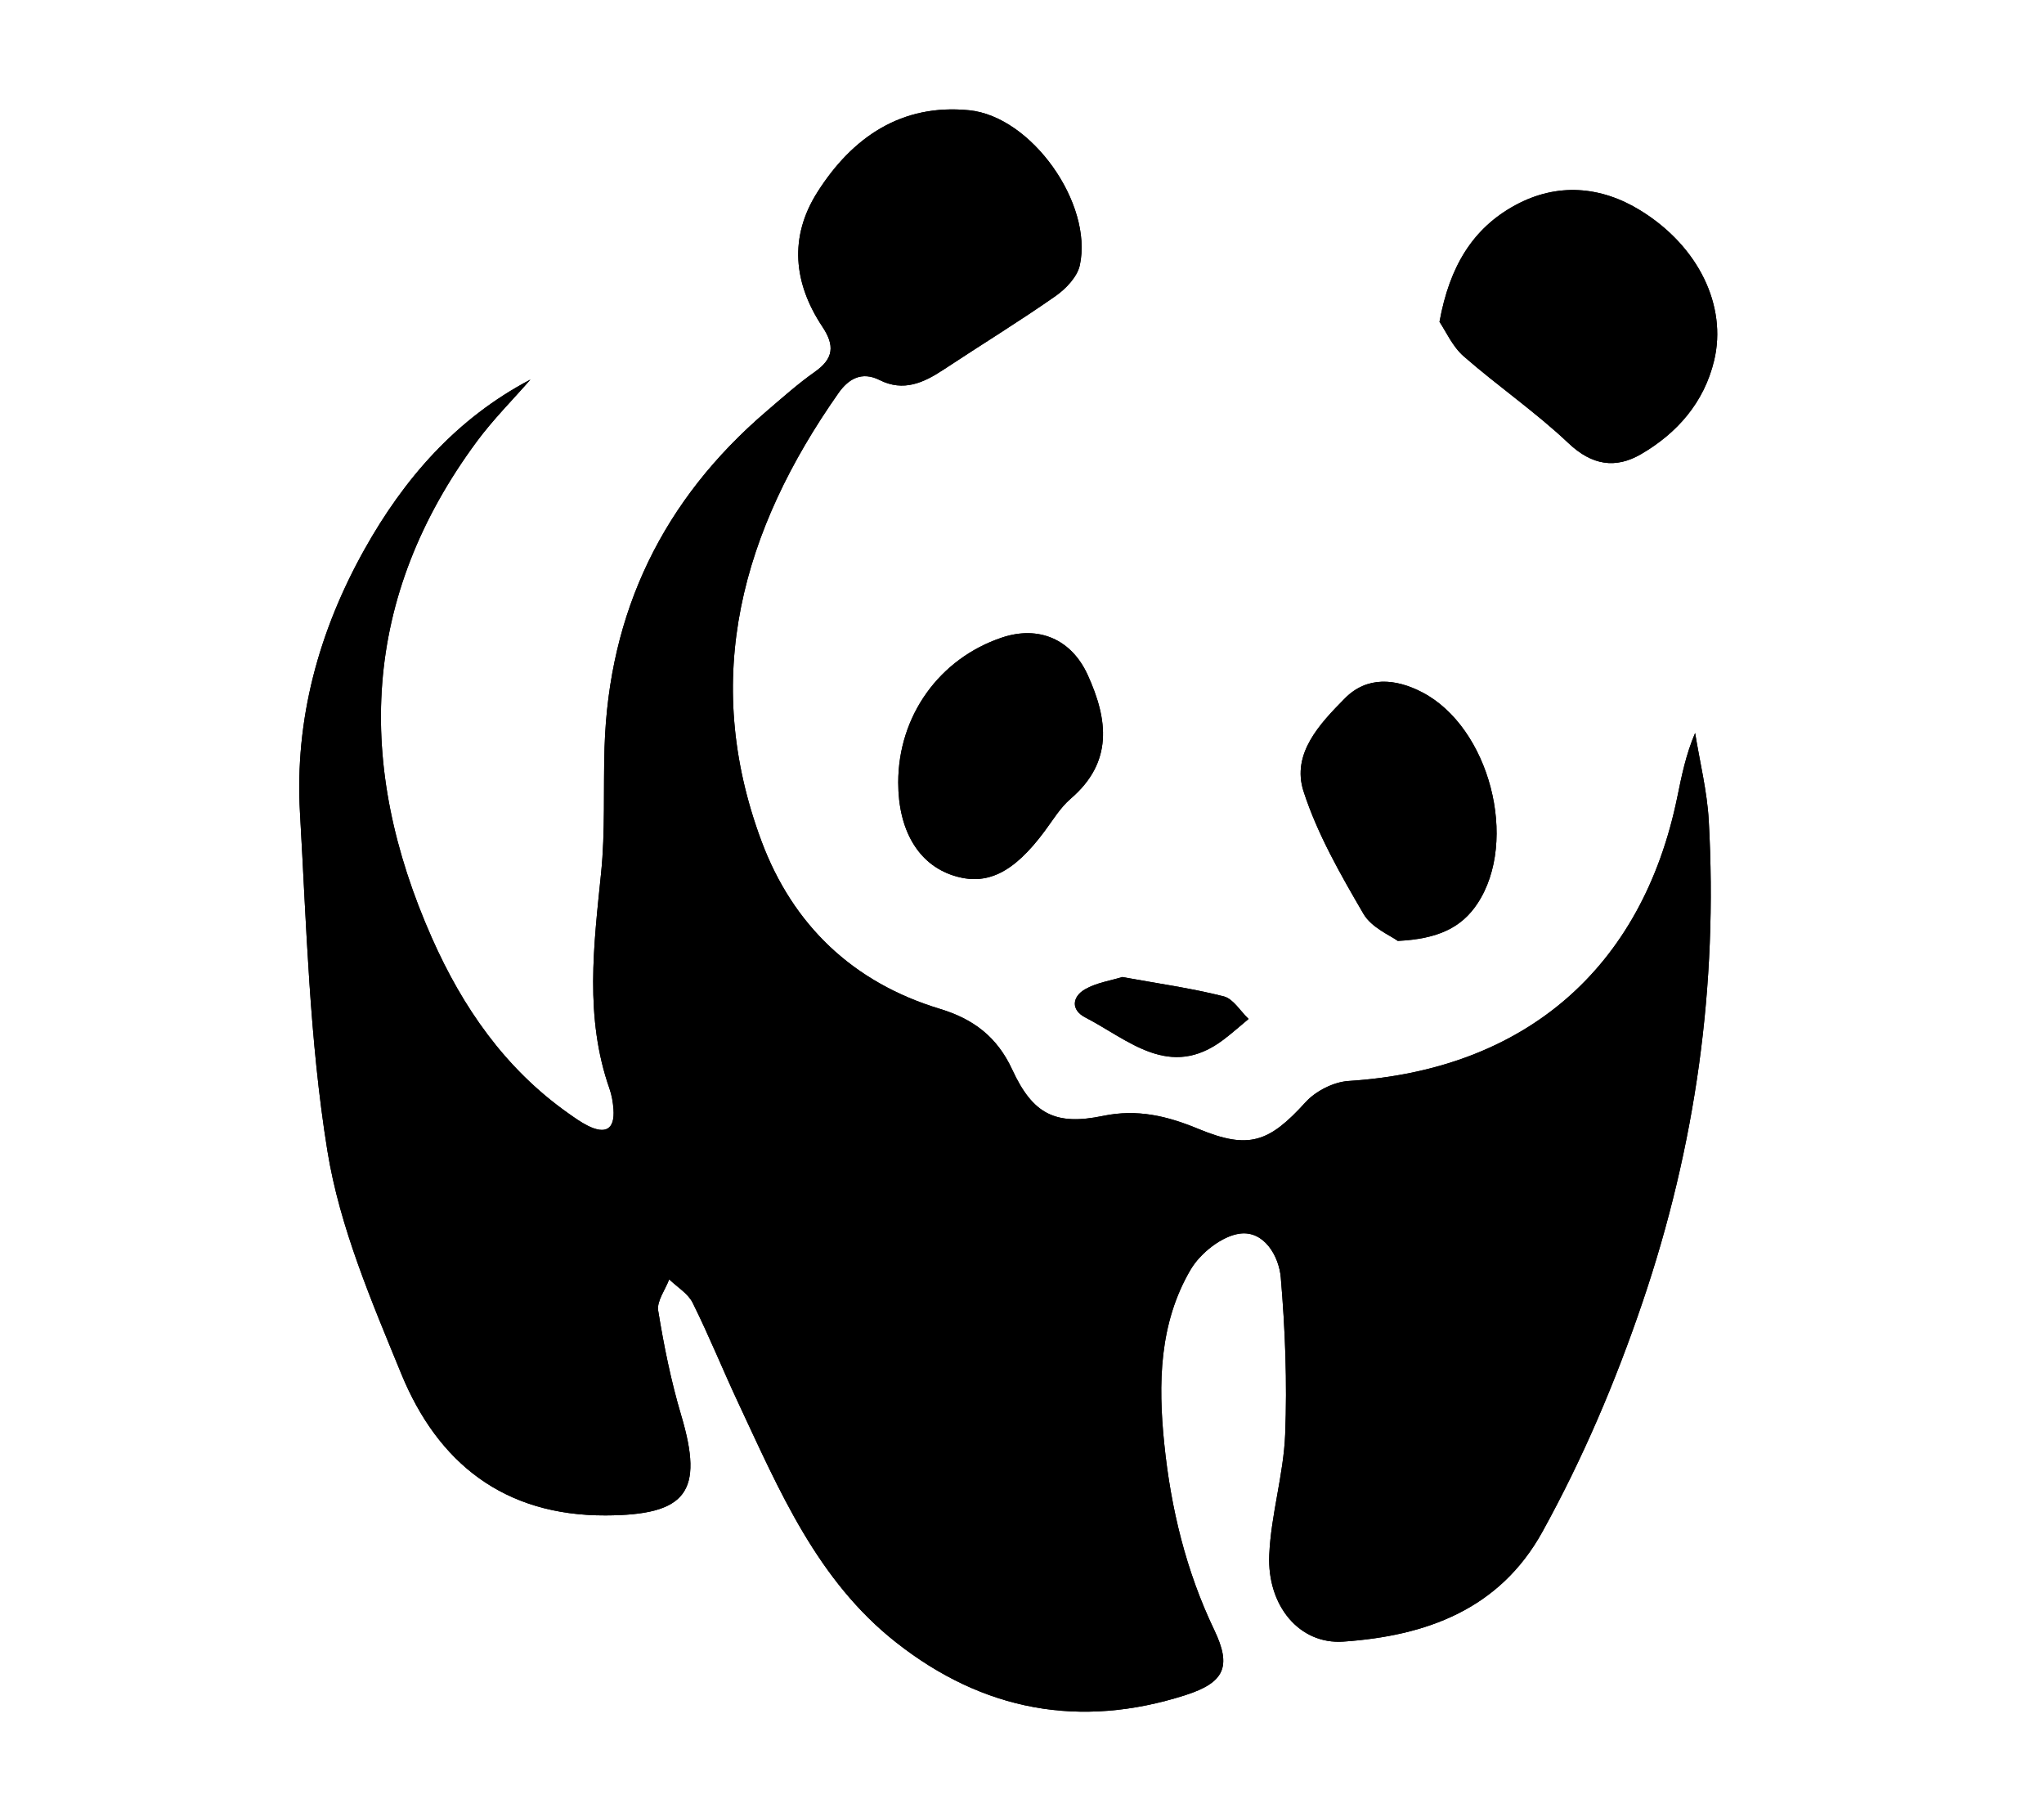<?xml version="1.0" standalone="no"?><!DOCTYPE svg PUBLIC "-//W3C//DTD SVG 1.1//EN" "http://www.w3.org/Graphics/SVG/1.1/DTD/svg11.dtd">
<svg t="1493218236935" class="icon" style="" viewBox="0 0 1024 1024" version="1.1" xmlns="http://www.w3.org/2000/svg" p-id="6359" xmlns:xlink="http://www.w3.org/1999/xlink" width="18" height="16">
<defs>
<style type="text/css"></style>
</defs>
<path d="M899.052 462.343c-0.923-16.525-5.038-32.871-7.68-49.297-5.145 12.039-7.564 23.961-9.998 35.878-19.793 97.005-86.183 153.957-185.318 160.216-8.417 0.53-18.526 5.68-24.234 11.963-20.618 22.703-32.01 26.824-60.424 15.033-17.503-7.262-34.39-11.329-53.711-7.321-26.754 5.548-39.553-0.835-51.193-26.066-8.57-18.576-21.98-28.556-40.811-34.259-48.987-14.829-82.899-47.27-100.528-94.547-34.323-92.052-10.883-175.159 43.406-252.436 5.634-8.019 13.103-12.412 23.166-7.361 13.498 6.775 24.866 1.54 36.128-5.9 20.95-13.836 42.379-26.974 62.95-41.344 5.912-4.13 12.372-10.882 13.789-17.462 7.488-34.757-27.209-83.83-62.437-87.319-38.066-3.771-65.796 15.192-85.446 46.115-16.121 25.375-13.486 51.409 2.8 75.897 7.019 10.545 6.387 17.913-4.182 25.355-9.596 6.759-18.423 14.642-27.362 22.297-58.15 49.788-88.892 112.84-91.253 189.483-0.725 23.538 0.446 47.243-1.93 70.598-4.159 40.883-9.359 81.505 4.713 121.59 1.288 3.673 1.967 7.663 2.252 11.553 0.845 11.517-4.547 14.298-14.39 9.393-3.988-1.983-7.671-4.645-11.326-7.23-35.462-25.111-59.284-59.543-76.574-98.527-43.384-97.809-39.815-191.833 25.301-279.901 9.105-12.317 20.069-23.263 30.169-34.842-41.689 21.884-71.188 55.799-93.507 95.694-25.677 45.896-39.404 95.659-36.353 148.553 3.671 63.623 5.317 127.782 15.466 190.477 6.961 42.995 24.888 84.72 41.6 125.501 20.622 50.325 57.957 80.03 115.155 79.831 45.722-0.158 55.486-13.211 42.643-56.358-5.735-19.268-9.759-39.145-12.98-58.997-0.877-5.413 3.977-11.754 6.201-17.668 4.507 4.357 10.599 7.927 13.23 13.218 9.235 18.578 17.016 37.866 25.825 56.667 23.069 49.229 44.359 99.742 88.904 134.763 49.016 38.538 103.569 48.659 162.9 29.666 22.101-7.075 26.255-16.011 16.344-36.714-15.975-33.381-24.457-68.514-28.187-104.932-3.473-33.885-2.902-67.895 14.83-98.103 5.497-9.362 17.71-19.061 27.888-20.347 13.548-1.707 21.928 12.609 22.961 24.751 2.492 29.337 3.642 58.975 2.474 88.376-0.903 22.742-8.002 45.235-8.976 67.982-1.223 28.573 16.972 50.52 41.771 48.8 46.29-3.197 87.903-17.85 112.237-61.977 22.77-41.289 41.086-84.278 56.333-129.147C891.747 645.498 904.239 555.237 899.052 462.343z" p-id="6360"></path>
<path d="M860.551 118.592c-22.376-13.784-46.951-15.728-70.429-3.027-24.035 13.007-37.165 34.553-42.818 65.799 3.519 5.166 7.238 13.814 13.629 19.407 19.242 16.836 40.536 31.418 59.058 48.958 13.291 12.592 26.601 14.519 40.907 6.19 20.428-11.889 35.558-29.187 41.197-52.782C909.454 172.345 893.327 138.786 860.551 118.592z" p-id="6361"></path>
<path d="M737.626 390.154c-15.098-7.877-31.193-9.245-43.64 3.363-14.012 14.196-30.201 31.099-23.31 52.411 7.811 24.161 20.869 46.882 33.752 69.001 4.617 7.932 15.371 12.285 19.354 15.28 22.612-1.073 35.937-7.498 44.876-21.001C792.149 473.727 775.447 409.883 737.626 390.154z" p-id="6362"></path>
<path d="M549.043 380.363c-9.156-20.125-27.591-28.091-48.478-21.05-35.252 11.882-58.316 44.172-58.321 81.639-0.002 26.857 11.303 45.996 30.934 52.376 18.81 6.111 34.026-1.313 51.588-24.964 4.664-6.278 8.832-13.276 14.658-18.279C563.448 429.462 560.522 405.593 549.043 380.363z" p-id="6363"></path>
<path d="M625.648 561.448c-18.324-4.621-37.15-7.249-57.13-10.884-6.585 2.059-14.578 3.19-21.051 6.944-7.185 4.168-8.023 11.569 0.142 15.798 24.471 12.67 47.633 35.469 77.893 12.595 4.893-3.693 9.477-7.802 14.201-11.715C635.057 569.785 631.06 562.81 625.648 561.448z" p-id="6364"></path>
<path d="M899.052 462.343c-0.923-16.525-5.038-32.871-7.68-49.297-5.145 12.039-7.564 23.961-9.998 35.878-19.793 97.005-86.183 153.957-185.318 160.216-8.417 0.53-18.526 5.68-24.234 11.963-20.618 22.703-32.01 26.824-60.424 15.033-17.503-7.262-34.39-11.329-53.711-7.321-26.754 5.548-39.553-0.835-51.193-26.066-8.57-18.576-21.98-28.556-40.811-34.259-48.987-14.829-82.899-47.27-100.528-94.547-34.323-92.052-10.883-175.159 43.406-252.436 5.634-8.019 13.103-12.412 23.166-7.361 13.498 6.775 24.866 1.54 36.128-5.9 20.95-13.836 42.379-26.974 62.95-41.344 5.912-4.13 12.372-10.882 13.789-17.462 7.488-34.757-27.209-83.83-62.437-87.319-38.066-3.771-65.796 15.192-85.446 46.115-16.121 25.375-13.486 51.409 2.8 75.897 7.019 10.545 6.387 17.913-4.182 25.355-9.596 6.759-18.423 14.642-27.362 22.297-58.15 49.788-88.892 112.84-91.253 189.483-0.725 23.538 0.446 47.243-1.93 70.598-4.159 40.883-9.359 81.505 4.713 121.59 1.288 3.673 1.967 7.663 2.252 11.553 0.845 11.517-4.547 14.298-14.39 9.393-3.988-1.983-7.671-4.645-11.326-7.23-35.462-25.111-59.284-59.543-76.574-98.527-43.384-97.809-39.815-191.833 25.301-279.901 9.105-12.317 20.069-23.263 30.169-34.842-41.689 21.884-71.188 55.799-93.507 95.694-25.677 45.896-39.404 95.659-36.353 148.553 3.671 63.623 5.317 127.782 15.466 190.477 6.961 42.995 24.888 84.72 41.6 125.501 20.622 50.325 57.957 80.03 115.155 79.831 45.722-0.158 55.486-13.211 42.643-56.358-5.735-19.268-9.759-39.145-12.98-58.997-0.877-5.413 3.977-11.754 6.201-17.668 4.507 4.357 10.599 7.927 13.23 13.218 9.235 18.578 17.016 37.866 25.825 56.667 23.069 49.229 44.359 99.742 88.904 134.763 49.016 38.538 103.569 48.659 162.9 29.666 22.101-7.075 26.255-16.011 16.344-36.714-15.975-33.381-24.457-68.514-28.187-104.932-3.473-33.885-2.902-67.895 14.83-98.103 5.497-9.362 17.71-19.061 27.888-20.347 13.548-1.707 21.928 12.609 22.961 24.751 2.492 29.337 3.642 58.975 2.474 88.376-0.903 22.742-8.002 45.235-8.976 67.982-1.223 28.573 16.972 50.52 41.771 48.8 46.29-3.197 87.903-17.85 112.237-61.977 22.77-41.289 41.086-84.278 56.333-129.147C891.747 645.498 904.239 555.237 899.052 462.343z" p-id="6365"></path>
<path d="M537.605 636.828c5.786 23.908 26.386 37.218 54.104 36.126 22.011-0.866 34.146-9.253 36.358-24.179C598.394 644.859 568.712 640.939 537.605 636.828z" p-id="6366"></path>
<path d="M860.551 118.592c-22.376-13.784-46.951-15.728-70.429-3.027-24.035 13.007-37.165 34.553-42.818 65.799 3.519 5.166 7.238 13.814 13.629 19.407 19.242 16.836 40.536 31.418 59.058 48.958 13.291 12.592 26.601 14.519 40.907 6.19 20.428-11.889 35.558-29.187 41.197-52.782C909.454 172.345 893.327 138.786 860.551 118.592z" p-id="6367"></path>
<path d="M737.626 390.154c-15.098-7.877-31.193-9.245-43.64 3.363-14.012 14.196-30.201 31.099-23.31 52.411 7.811 24.161 20.869 46.882 33.752 69.001 4.617 7.932 15.371 12.285 19.354 15.28 22.612-1.073 35.937-7.498 44.876-21.001C792.149 473.727 775.447 409.883 737.626 390.154z" p-id="6368"></path>
<path d="M549.043 380.363c-9.156-20.125-27.591-28.091-48.478-21.05-35.252 11.882-58.316 44.172-58.321 81.639-0.002 26.857 11.303 45.996 30.934 52.376 18.81 6.111 34.026-1.313 51.588-24.964 4.664-6.278 8.832-13.276 14.658-18.279C563.448 429.462 560.522 405.593 549.043 380.363z" p-id="6369"></path>
<path d="M625.648 561.448c-18.324-4.621-37.15-7.249-57.13-10.884-6.585 2.059-14.578 3.19-21.051 6.944-7.185 4.168-8.023 11.569 0.142 15.798 24.471 12.67 47.633 35.469 77.893 12.595 4.893-3.693 9.477-7.802 14.201-11.715C635.057 569.785 631.06 562.81 625.648 561.448z" p-id="6370"></path>
<path d="M537.605 636.828c5.786 23.908 26.386 37.218 54.104 36.126 22.011-0.866 34.146-9.253 36.358-24.179C598.394 644.859 568.712 640.939 537.605 636.828z" p-id="6371"></path>
</svg>